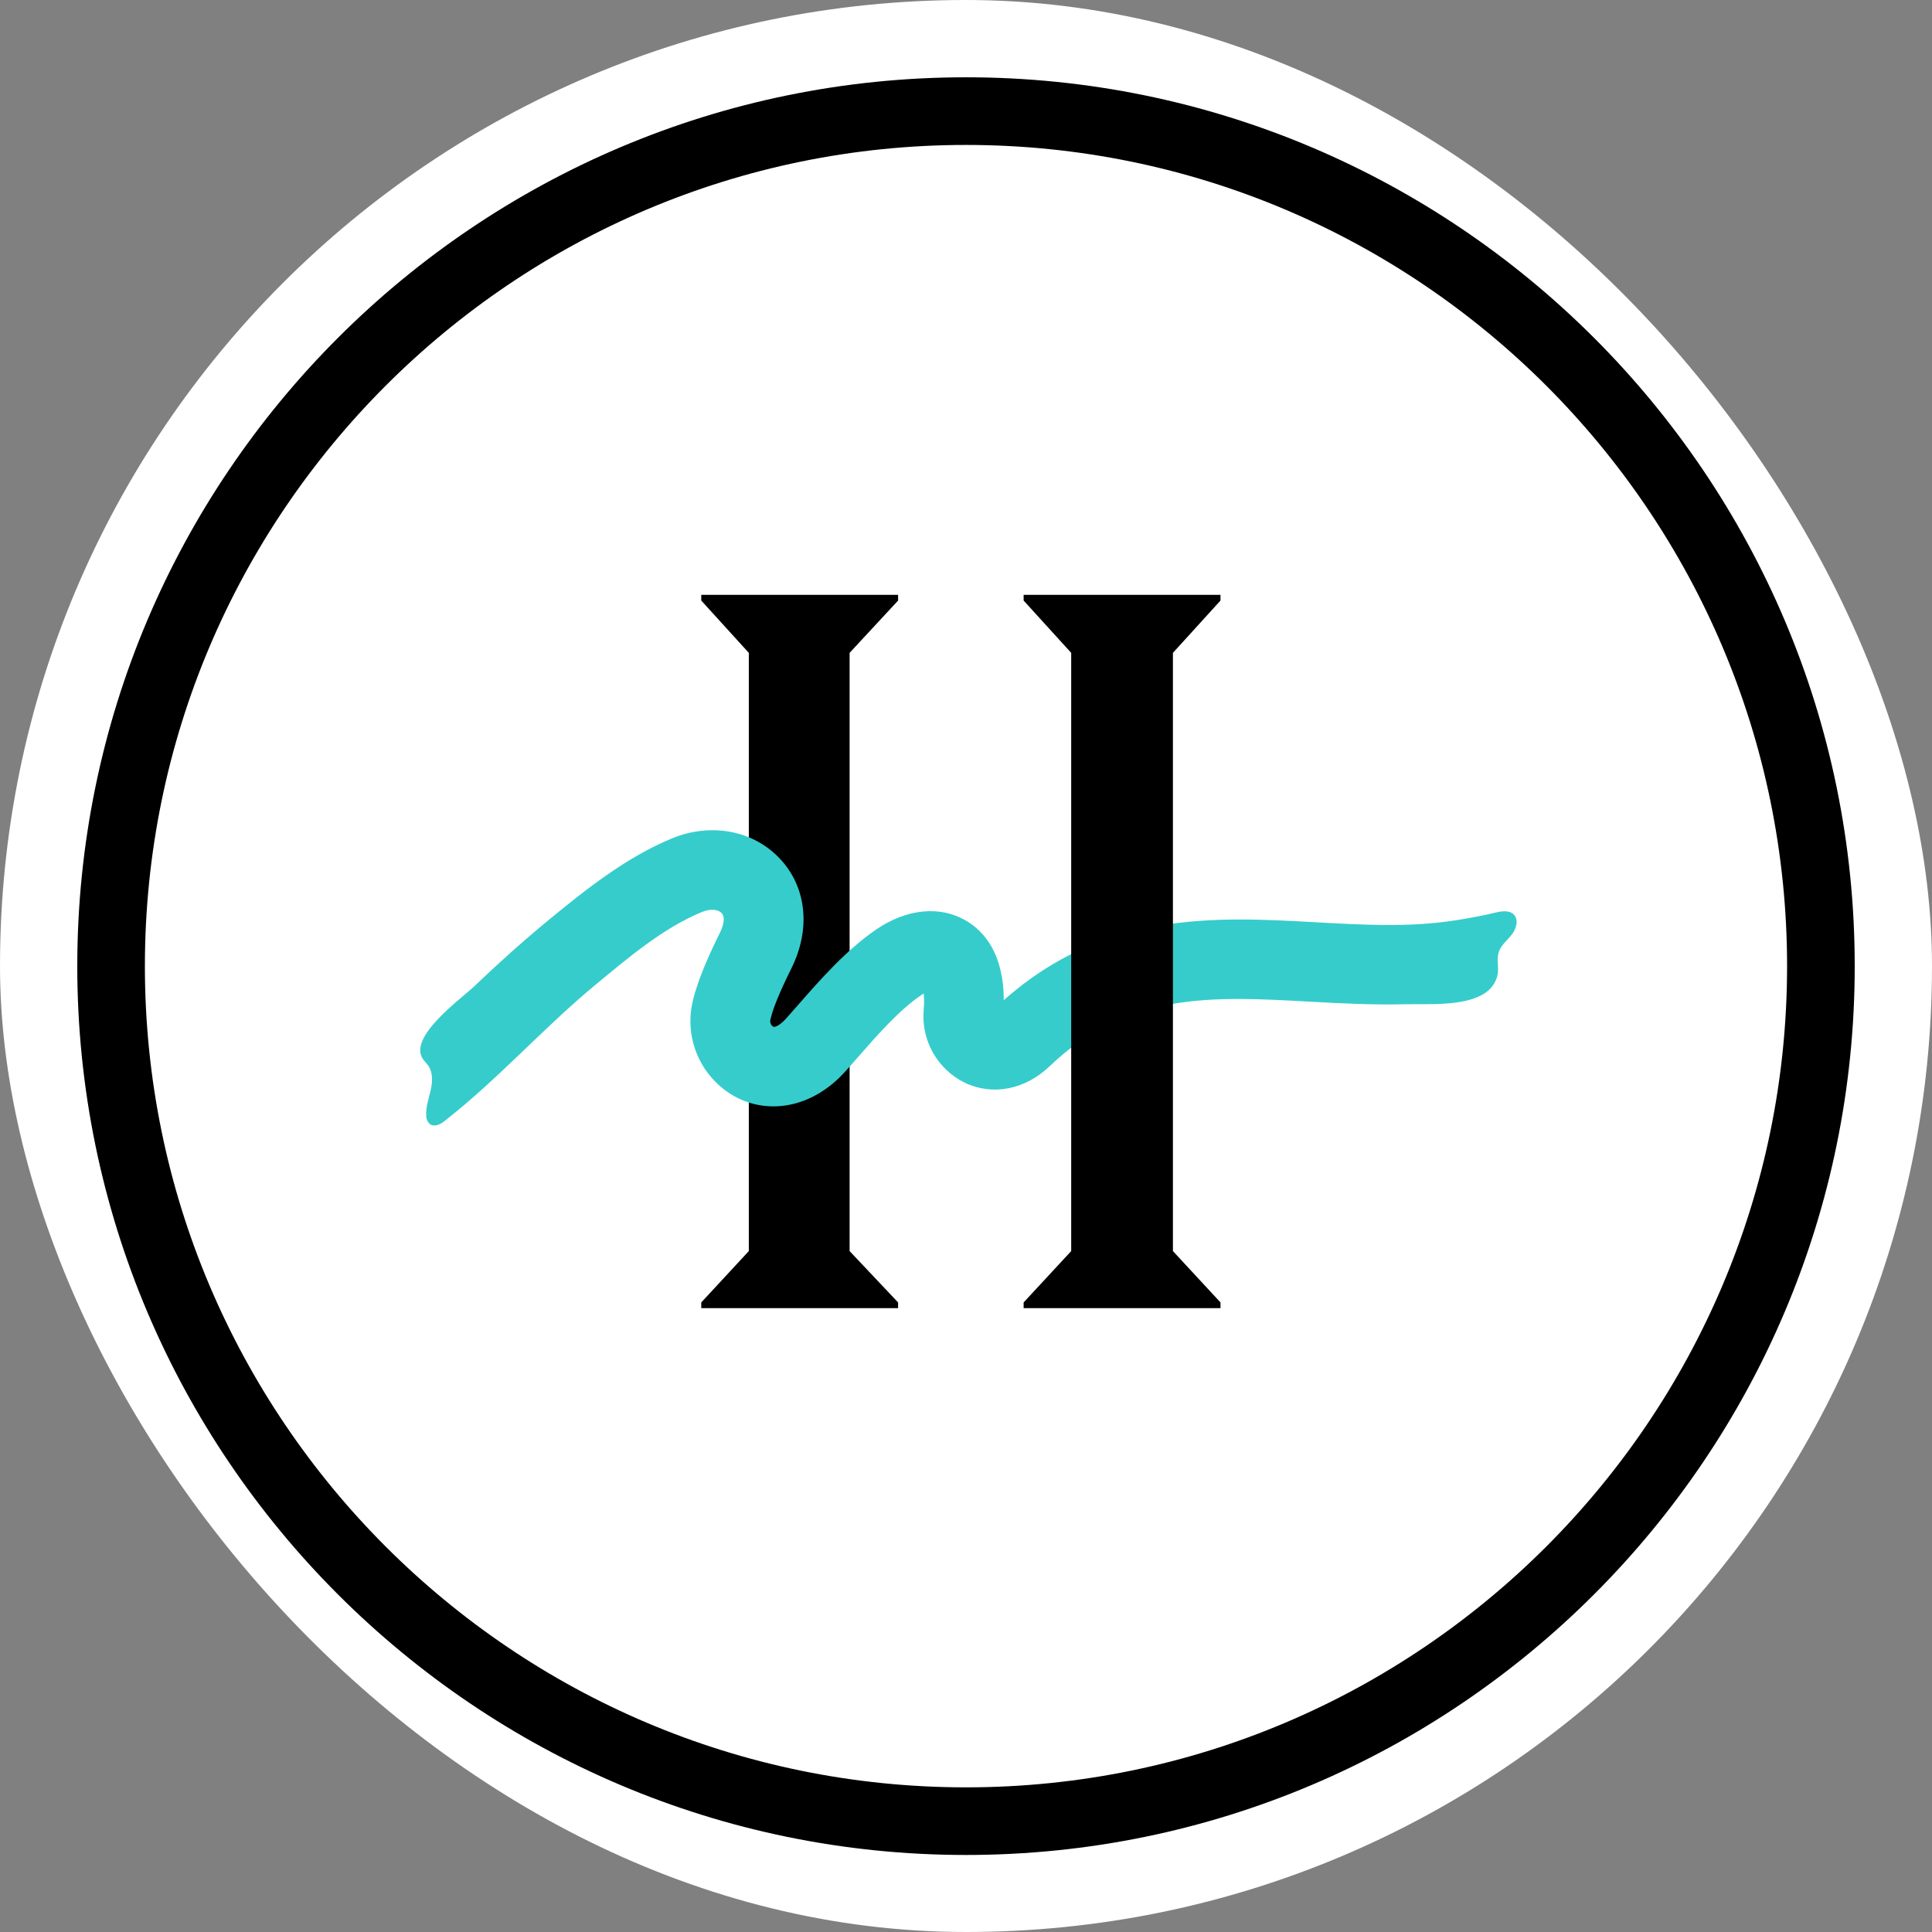 <svg width="250" height="250" viewBox="0 0 250 250" fill="none" xmlns="http://www.w3.org/2000/svg">
<rect x="0" y="0" width="250" height="250" fill="#808080" stroke="none"/>
<rect width="250" height="250" rx="125" fill="white"/>
<path d="M125 240.032C61.59 240.032 10 188.439 10 125.017C10 61.595 61.59 10.002 125 10.002C188.41 10.002 240 61.598 240 125.017C240 188.436 188.41 240.032 125 240.032ZM125 18.755C66.413 18.755 18.749 66.423 18.749 125.017C18.749 183.611 66.413 231.282 125 231.282C183.586 231.282 231.248 183.614 231.248 125.017C231.248 66.419 183.586 18.755 125 18.755Z" fill="black"/>
<path d="M109.938 124.598V119.677V84.48L116.213 77.71V76.971H90.742V77.71L96.897 84.48V161.888L90.742 168.535V169.274H116.213V168.535L109.938 161.888V124.598Z" fill="black"/>
<path d="M56.119 145.635C55.938 145.625 55.763 145.561 55.618 145.451C55.464 145.308 55.343 145.134 55.263 144.94C55.182 144.746 55.144 144.537 55.15 144.328C55.09 143.228 55.484 142.161 55.728 141.088C55.972 140.015 56.042 138.798 55.414 137.892C55.207 137.591 54.929 137.34 54.722 137.036C52.78 134.167 59.643 129.272 61.371 127.624C64.46 124.668 67.646 121.81 70.946 119.091C75.813 115.079 81.062 110.92 86.939 108.493C92.003 106.403 97.503 107.449 100.949 111.147C104.396 114.845 104.924 120.232 102.41 125.294C100.919 128.303 100.01 130.503 99.706 131.873C99.649 132.051 99.651 132.242 99.711 132.418C99.771 132.595 99.886 132.747 100.04 132.853C100.254 132.96 100.912 132.706 101.711 131.81C102.213 131.248 102.741 130.646 103.286 130.025C106.051 126.862 109.491 122.93 113.405 120.258C117.32 117.587 121.639 117.162 124.979 119.118C127.286 120.456 129.88 123.341 129.886 129.429C142.924 117.828 157.369 118.63 170.167 119.335C176.207 119.67 182.325 120.038 188.333 119.091C190.071 118.817 191.806 118.503 193.514 118.088C194.323 117.894 195.296 117.754 195.881 118.336C196.55 119.004 196.215 120.185 195.624 120.934C195.032 121.683 194.223 122.308 193.935 123.217C193.648 124.127 193.935 125.069 193.815 125.989C193.724 126.51 193.525 127.006 193.23 127.445C192.935 127.884 192.551 128.255 192.103 128.537C189.429 130.282 184.612 129.874 181.56 129.954C177.571 130.041 173.58 129.841 169.598 129.62C156.895 128.911 145.93 128.306 135.814 137.979C132.634 141.014 128.429 141.824 124.832 140.098C123.096 139.243 121.659 137.882 120.712 136.194C119.765 134.506 119.352 132.571 119.526 130.643C119.592 129.951 119.592 129.255 119.526 128.563C119.423 128.624 119.312 128.69 119.192 128.771C116.361 130.703 113.509 133.946 111.018 136.795C110.443 137.464 109.888 138.086 109.347 138.677C105.412 143.064 99.9 144.361 95.306 142.004C93.126 140.859 91.386 139.025 90.358 136.787C89.33 134.549 89.072 132.034 89.623 129.633C90.292 126.678 91.963 123.114 93.16 120.69C93.722 119.556 93.808 118.61 93.387 118.162C92.966 117.714 92.05 117.517 90.84 118.008C85.782 120.091 81.239 123.976 77.07 127.42C70.334 132.987 64.534 139.563 57.681 144.936C57.253 145.311 56.651 145.672 56.119 145.635Z" fill="#36CCCC"/>
<path d="M157.931 77.71V76.971H132.457V77.71L138.612 84.48V119.677V124.598V161.888L132.457 168.535V169.274H157.931V168.535L151.776 161.888V84.48L157.931 77.71Z" fill="black"/>
</svg>
